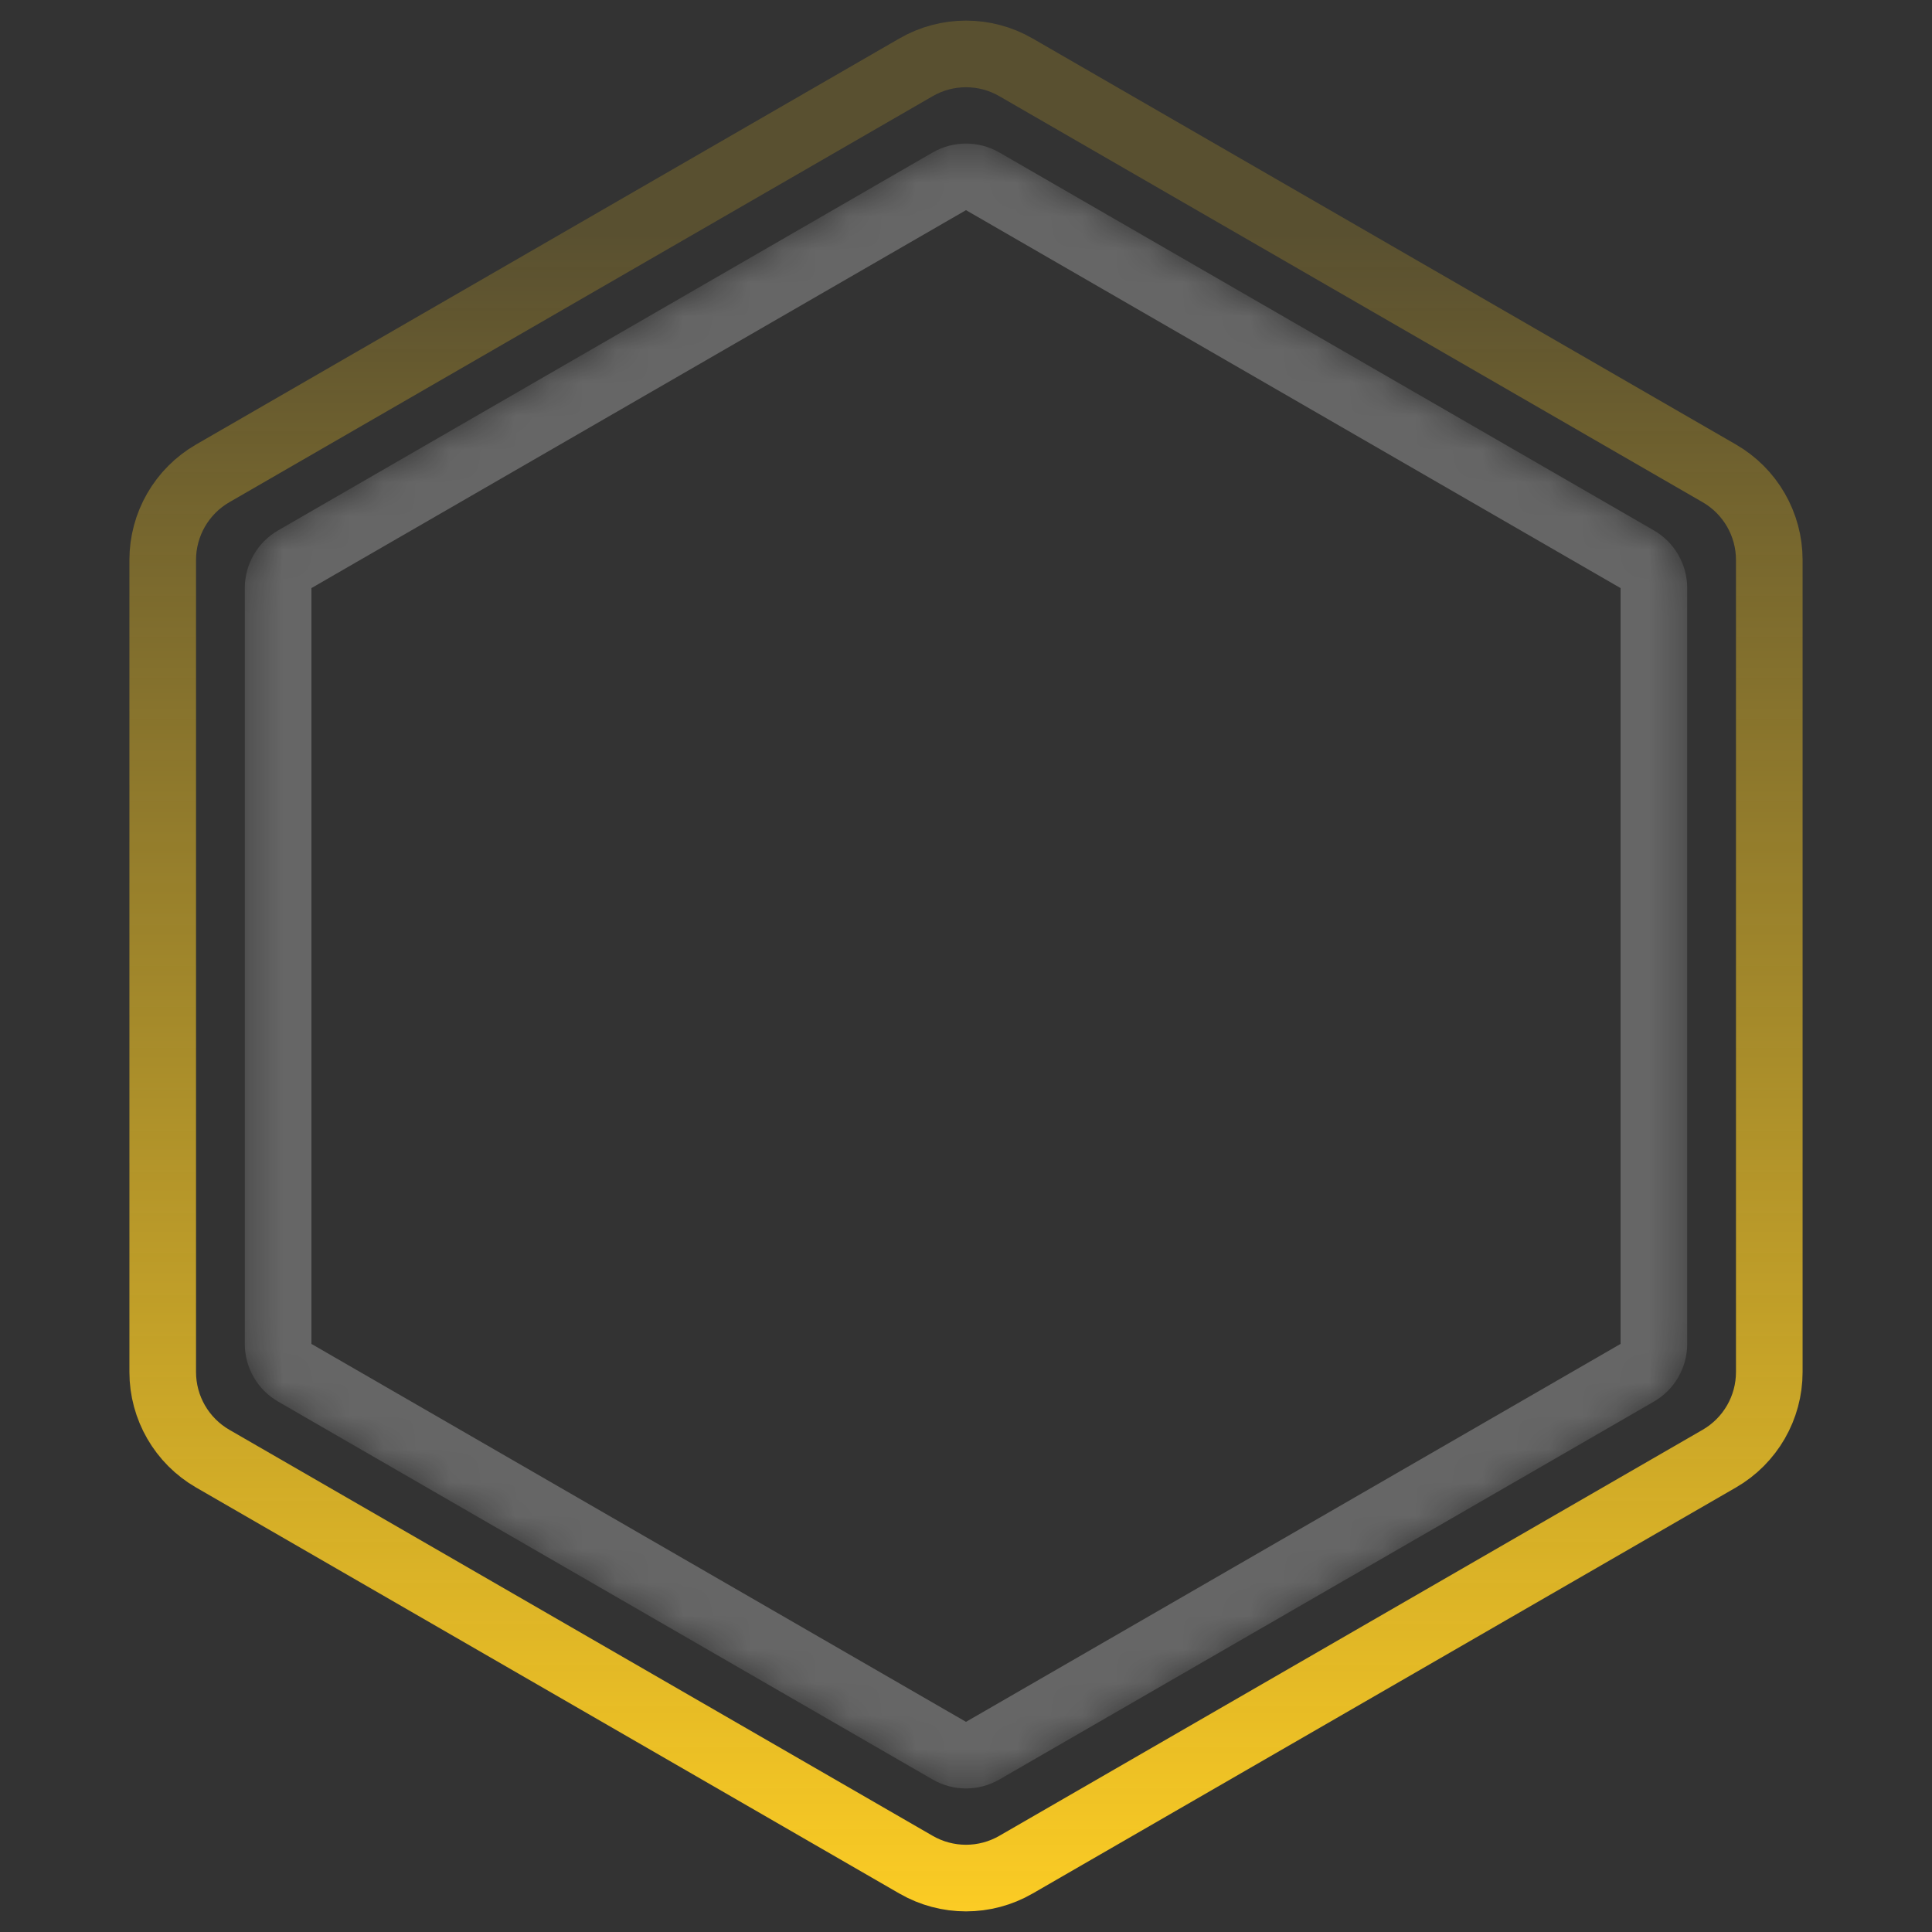 <svg width="58" height="58" viewBox="0 0 58 58" fill="none" xmlns="http://www.w3.org/2000/svg">
<rect x="0" y="0" width="58" height="58" fill="#333333" stroke="none"/>
<path d="M27.5 2.021C28.428 1.485 29.572 1.485 30.5 2.021L51.615 14.211C52.543 14.747 53.115 15.738 53.115 16.809V41.191C53.115 42.262 52.543 43.253 51.615 43.789L30.5 55.979C29.572 56.515 28.428 56.515 27.5 55.979L6.385 43.789C5.457 43.253 4.885 42.262 4.885 41.191V16.809C4.885 15.738 5.457 14.747 6.385 14.211L27.5 2.021Z" stroke="url(#paint0_linear_2358_3573)" stroke-width="2"/>
<mask id="mask0_2358_3573" style="mask-type:alpha" maskUnits="userSpaceOnUse" x="7" y="4" width="44" height="50">
<path d="M28 4.577C28.619 4.22 29.381 4.22 30 4.577L49.651 15.923C50.269 16.28 50.651 16.94 50.651 17.655V40.345C50.651 41.06 50.269 41.72 49.651 42.077L30 53.423C29.381 53.78 28.619 53.78 28 53.423L8.349 42.077C7.731 41.72 7.349 41.06 7.349 40.345V17.655C7.349 16.94 7.731 16.28 8.349 15.923L28 4.577Z" fill="#D9D9D9"/>
</mask>
<g mask="url(#mask0_2358_3573)">
<path d="M28.5 5.443C28.809 5.265 29.191 5.265 29.5 5.443L49.151 16.789C49.46 16.967 49.651 17.297 49.651 17.655V40.345C49.651 40.703 49.46 41.033 49.151 41.211L29.5 52.557C29.191 52.735 28.809 52.735 28.5 52.557L8.849 41.211C8.54 41.033 8.349 40.703 8.349 40.345V17.655C8.349 17.297 8.54 16.967 8.849 16.789L28.5 5.443Z" stroke="white" stroke-opacity="0.25" stroke-width="2"/>
</g>
<defs>
<linearGradient id="paint0_linear_2358_3573" x1="29" y1="7.016" x2="29" y2="58" gradientUnits="userSpaceOnUse">
<stop stop-color="#FDCD24" stop-opacity="0.19"/>
<stop offset="1" stop-color="#FDCD24"/>
</linearGradient>
</defs>
</svg>
